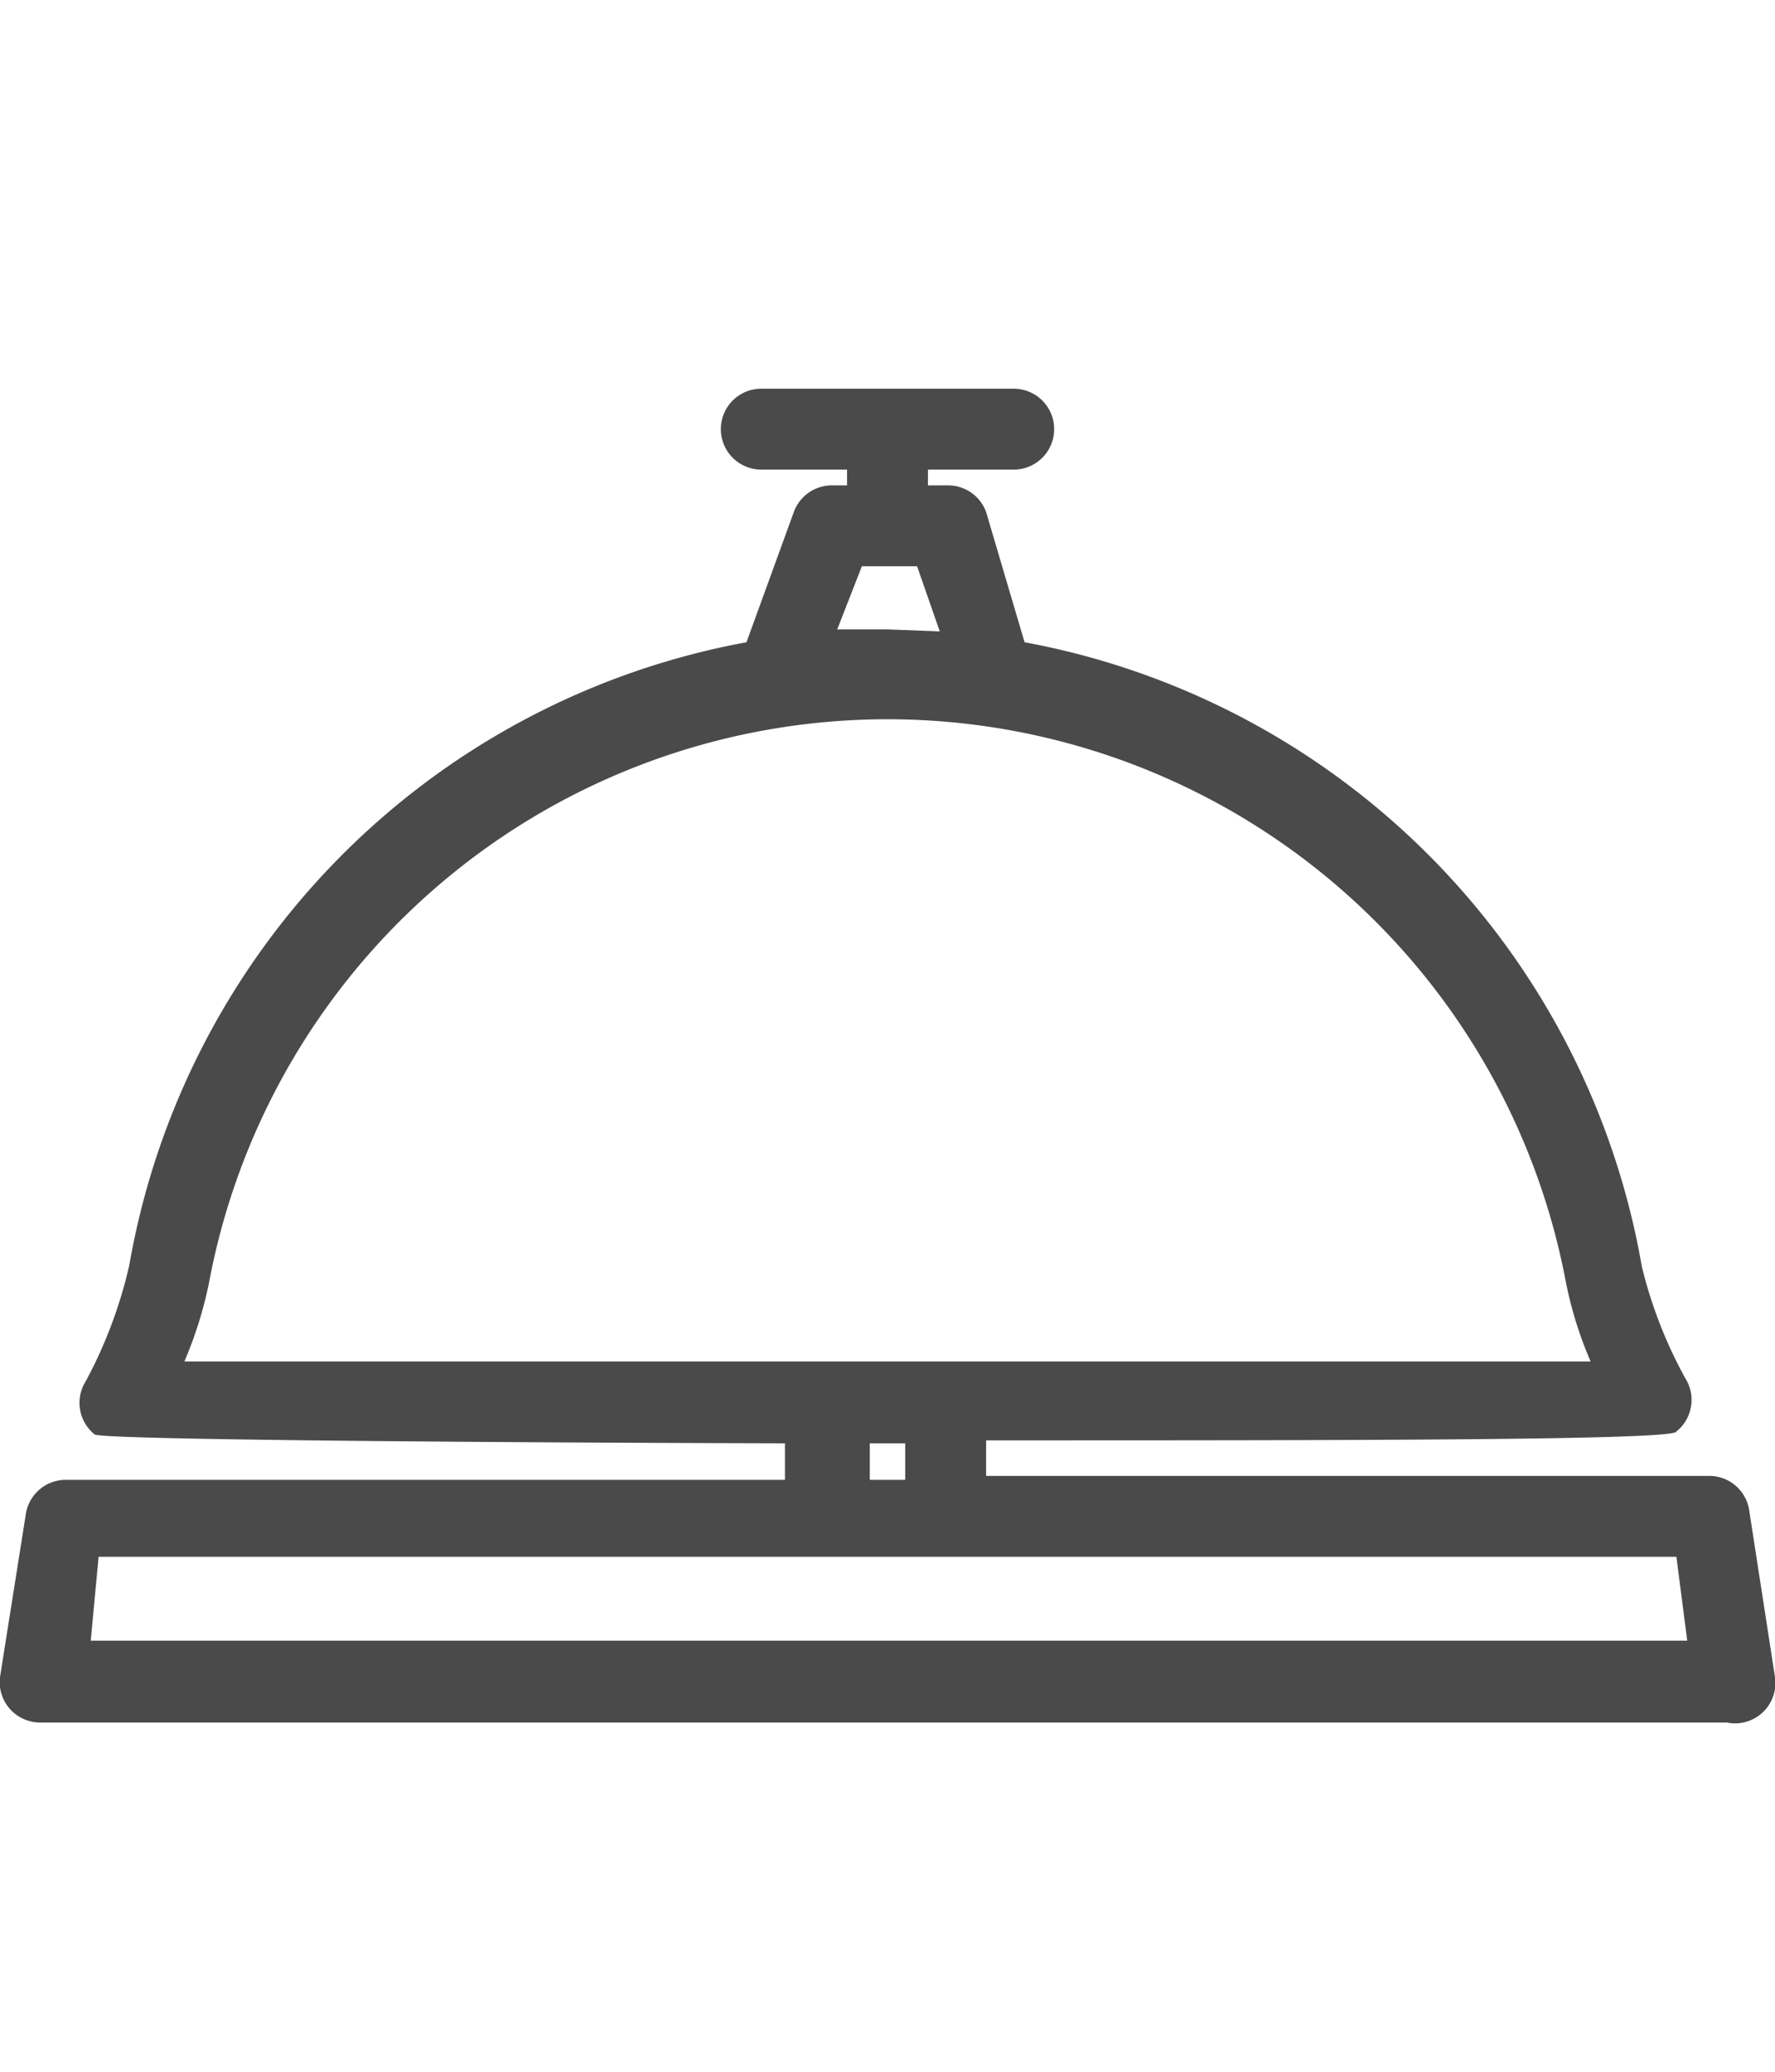 <svg data-name="Calque 1" width="18" height="21" xmlns="http://www.w3.org/2000/svg" viewBox="0 0 18 21"><path d="M17.74 15.32a.41.41 0 00-.41-.36H10v-.36c3.62 0 7 0 7-.09a.41.41 0 00.09-.54 4.59 4.59 0 01-.44-1.13 7.79 7.79 0 00-6.26-6.33L10 5.19a.41.41 0 00-.39-.27h-.2v-.16h.87a.41.41 0 000-.82H7.72a.41.41 0 000 .82h.87v.16h-.15a.41.41 0 00-.39.27l-.48 1.32a7.78 7.78 0 00-6.26 6.32A4.68 4.68 0 01.87 14a.41.41 0 00.09.54c.07.05 3.42.08 7 .09V15H.67a.41.41 0 00-.41.36L0 17a.41.41 0 00.41.46h17.1A.41.41 0 0018 17zm-9-9.58h.56l.23.66L9 6.38h-.51zM2.12 13a7 7 0 0113.76 0 4 4 0 00.25.8H1.87a4.13 4.13 0 00.25-.8zm6.7 1.63h.36V15h-.36zm-7.9 2l.08-.85h16l.11.85z" fill="#4a4a4a"/></svg>